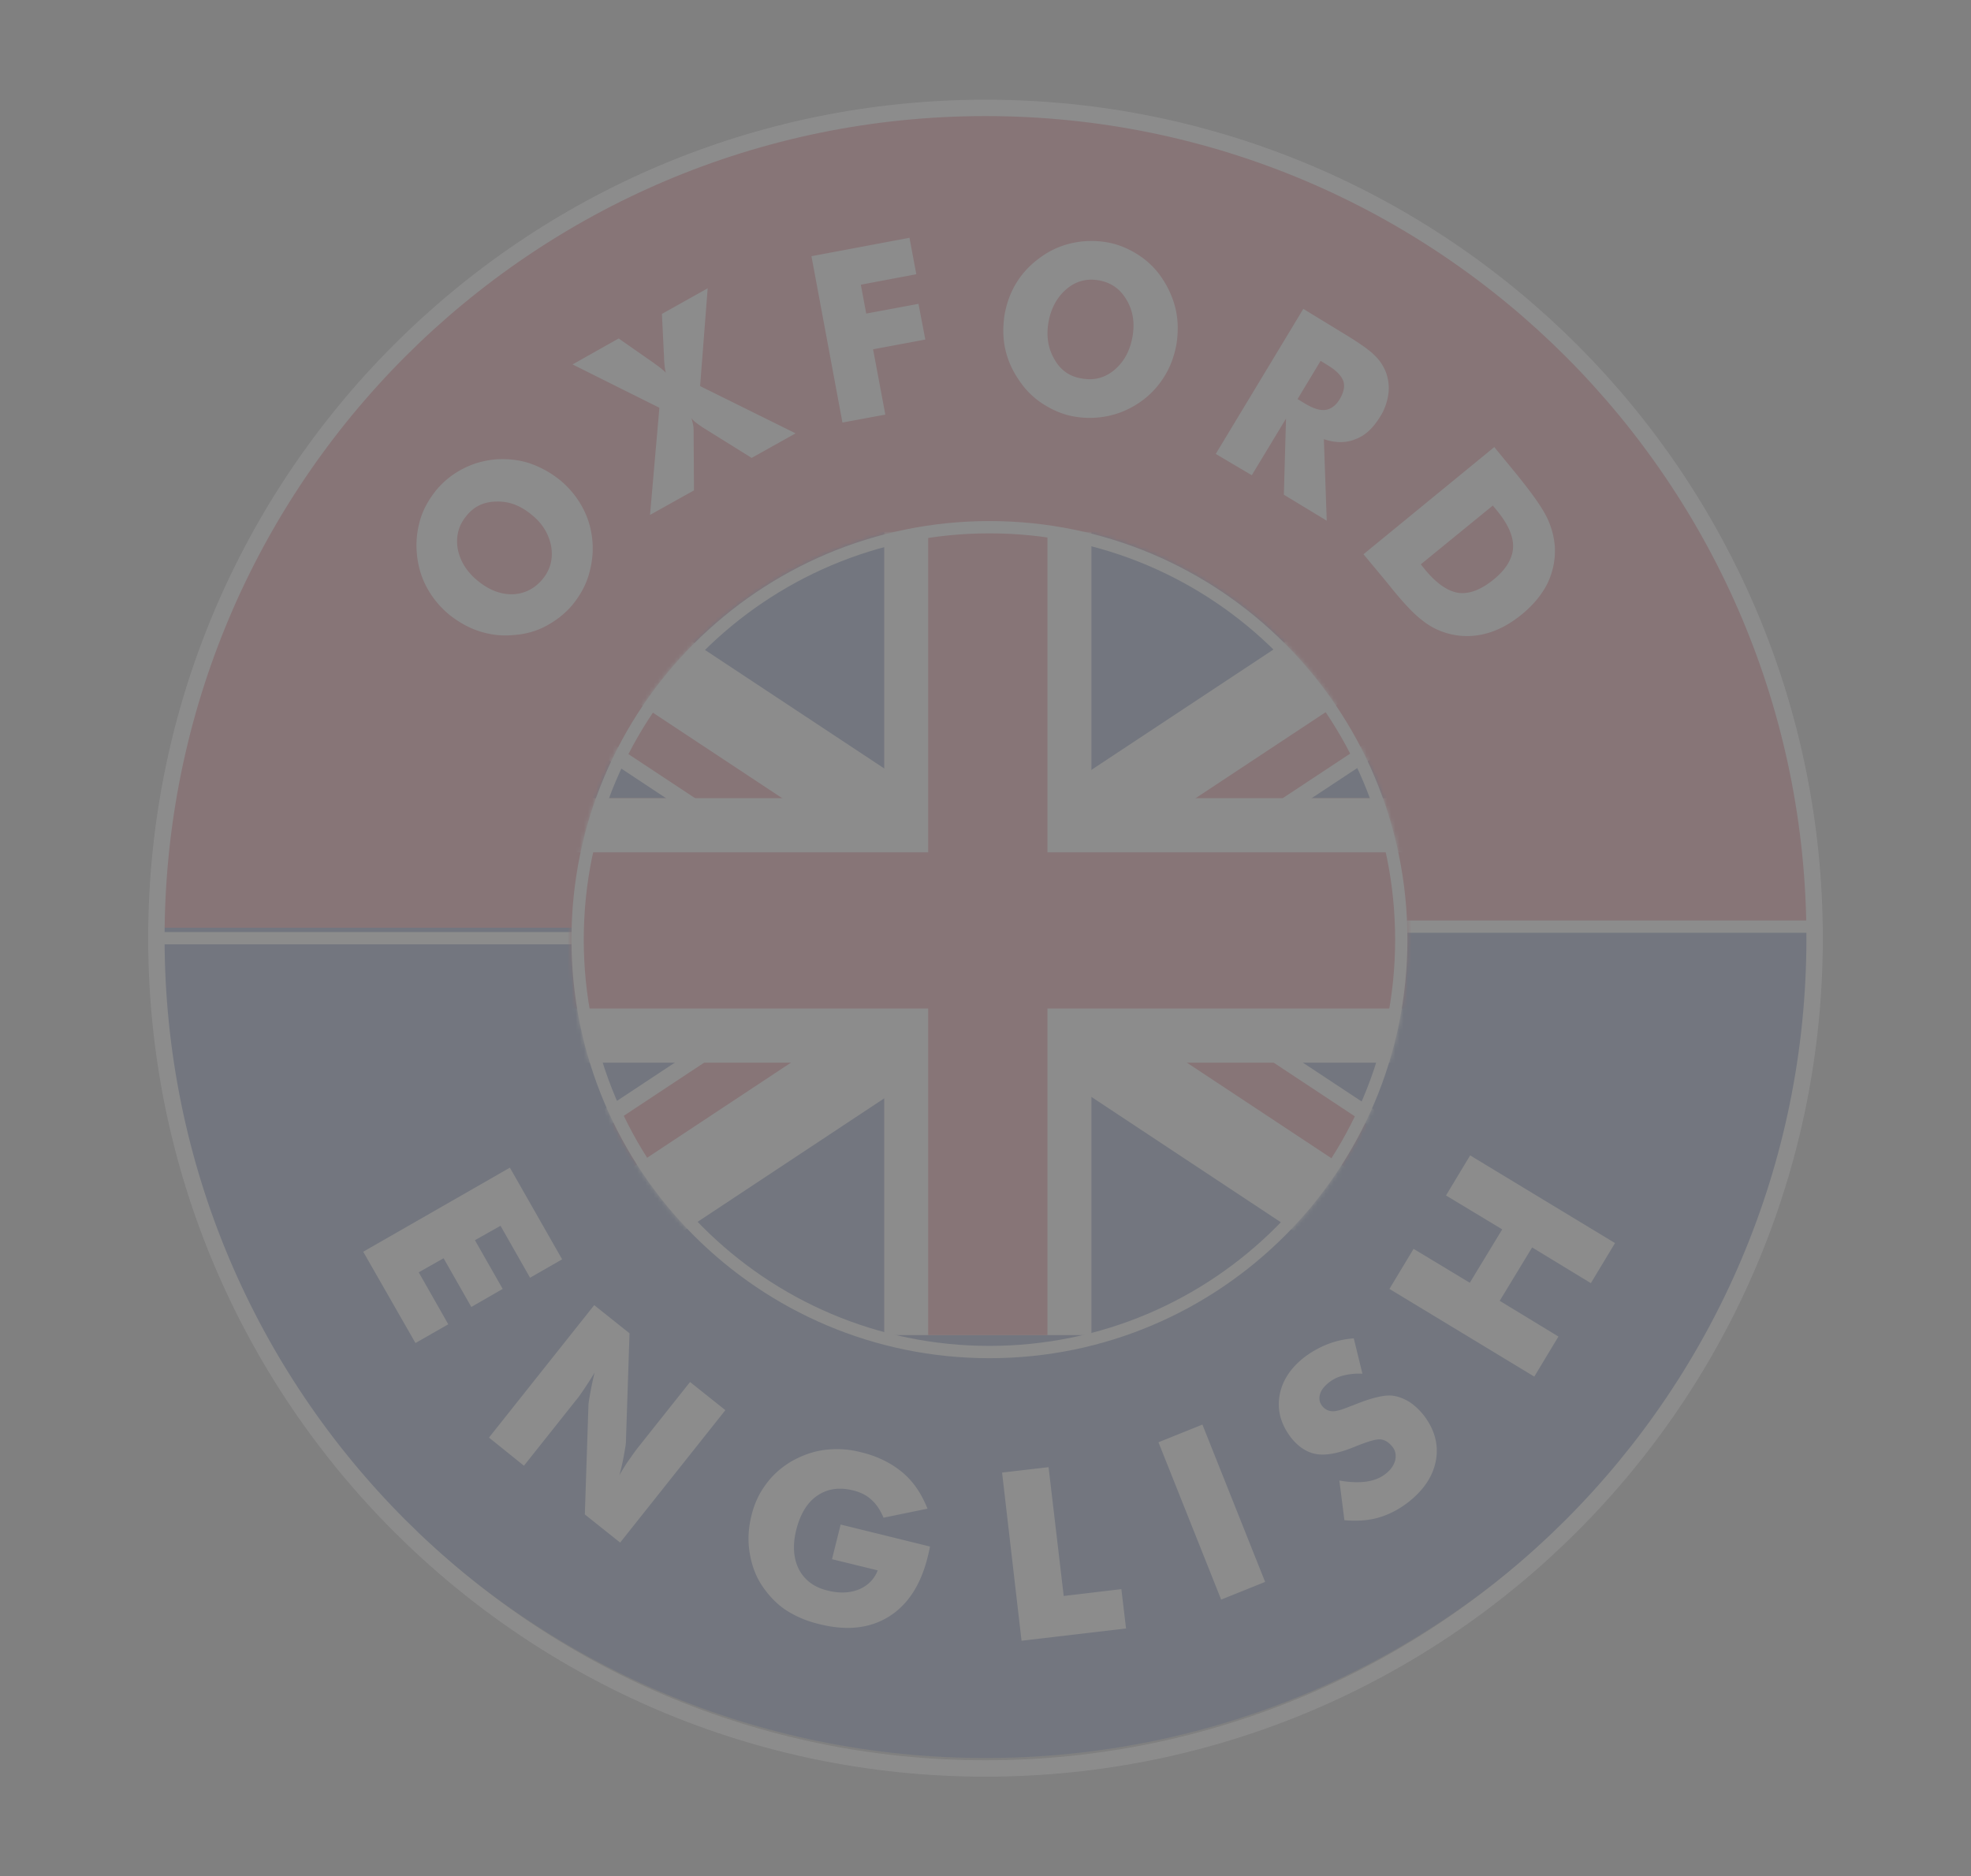 <svg width="481" height="458" fill="none" xmlns="http://www.w3.org/2000/svg"><rect width="100%" height="100%" fill="#808080" stroke="none"/><g opacity=".1"><path d="M442.837 229c0-111.946-90.572-202.665-202.336-202.665-111.765 0-202.337 90.719-202.337 202.665h404.673z" fill="#CD142B"/><path d="M38.164 226.446c0 111.946 90.572 202.665 202.337 202.665 111.764 0 202.336-90.719 202.336-202.665H38.164z" fill="#00237C"/><path d="M442.837 229c0 111.946-90.572 202.665-202.336 202.665-111.765 0-202.337-90.719-202.337-202.665S128.736 26.335 240.501 26.335c111.764 0 202.336 90.719 202.336 202.665z" stroke="#fff" stroke-width="4" stroke-miterlimit="10"/><path d="M38.164 229h114.139m175.865-2.819h114.666" stroke="#fff" stroke-width="3" stroke-miterlimit="10"/><path d="M136.823 117.318c2.287 1.938 4.045 4.14 5.364 6.606s2.111 5.109 2.375 8.015c.263 2.907-.088 5.637-.88 8.367-.791 2.731-2.198 5.109-3.957 7.311-1.846 2.202-4.045 3.875-6.507 5.196-2.462 1.322-5.188 2.026-8.002 2.202-2.902.265-5.628-.088-8.354-.969-2.638-.88-5.1-2.29-7.386-4.139-2.286-1.938-4.045-4.14-5.364-6.606s-2.111-5.196-2.374-8.103c-.264-2.818 0-5.549.791-8.279.791-2.731 2.198-5.109 3.957-7.311 1.847-2.202 3.957-3.875 6.507-5.196 2.55-1.321 5.188-2.026 8.002-2.29 2.814-.176 5.628.088 8.266.969 2.814.969 5.276 2.378 7.562 4.227zm-4.484 24.133c1.934-2.29 2.638-4.932 2.198-7.926-.528-2.995-2.022-5.637-4.748-7.839-2.638-2.202-5.452-3.347-8.53-3.259-3.078 0-5.54 1.145-7.386 3.435-1.935 2.29-2.639 4.932-2.199 7.927.528 2.994 2.111 5.637 4.749 7.839 2.726 2.29 5.539 3.435 8.529 3.435 2.99-.088 5.452-1.322 7.387-3.612zm27.347-52.758l.088.088c1.143.792 2.022 1.497 2.726 2.202-.264-.881-.352-1.938-.44-3.26v-.352l-.528-10.745 11.168-6.253-1.847 23.868 23.303 11.538-10.728 5.99-11.871-7.399c-.528-.352-1.055-.704-1.495-1.057a5.898 5.898 0 01-1.319-1.233c.176.617.352 1.321.44 1.85.088.528.088 1.145.088 1.761l.087 14.005-10.728 5.989 2.287-26.159-21.192-10.57 11.255-6.34 8.706 6.077zm45.904 14.445l-7.563-40.604 23.918-4.492 1.671 8.896-13.542 2.555 1.319 7.046 12.751-2.378 1.67 8.72-12.75 2.377 2.99 15.942-10.464 1.938zm81.511-19.113c-.528 2.906-1.495 5.549-2.99 7.927-1.495 2.378-3.341 4.404-5.716 6.077-2.374 1.673-4.924 2.818-7.65 3.435s-5.54.705-8.266.264c-2.814-.44-5.364-1.497-7.738-2.994a19.806 19.806 0 01-5.979-5.813c-1.671-2.379-2.814-4.933-3.43-7.663-.615-2.73-.615-5.549-.176-8.456.528-2.906 1.495-5.548 2.99-7.927 1.495-2.378 3.429-4.403 5.804-6.077a20.308 20.308 0 017.562-3.435 22.184 22.184 0 018.354-.264c2.814.44 5.364 1.497 7.738 2.995a19.806 19.806 0 015.979 5.813c1.583 2.378 2.726 4.932 3.342 7.662.616 2.73.616 5.55.176 8.456zm-23.039 8.367c2.99.529 5.628-.176 7.914-2.114 2.286-1.938 3.781-4.58 4.397-8.103.615-3.435.088-6.43-1.495-9.072-1.583-2.642-3.781-4.14-6.683-4.668-2.99-.528-5.628.176-7.914 2.114-2.286 1.938-3.781 4.668-4.397 8.015-.615 3.523-.088 6.518 1.407 9.072 1.495 2.73 3.781 4.316 6.771 4.756zm32.629 18.408l21.368-35.406 9.673 5.9c3.781 2.29 6.331 4.052 7.65 5.373 1.32 1.233 2.199 2.643 2.814 4.14.616 1.674.88 3.523.616 5.373s-.879 3.787-2.023 5.549c-1.67 2.73-3.605 4.58-5.979 5.46-2.286.969-4.924.969-7.738 0l.703 19.906-10.464-6.342.528-18.584-8.354 13.828-8.794-5.197zm19.962-13.387l1.758 1.057c2.023 1.233 3.693 1.761 5.012 1.585 1.319-.176 2.463-.969 3.43-2.466 1.055-1.762 1.407-3.259.967-4.58-.44-1.233-1.671-2.554-3.693-3.787l-1.847-1.145-5.627 9.336zm16.091 37.873l31.92-26.159 5.276 6.43c3.869 4.756 6.42 8.367 7.563 10.745 1.143 2.378 1.758 4.757 1.934 7.135.176 3.082-.439 6.077-1.758 8.895-1.407 2.819-3.518 5.373-6.332 7.663s-5.715 3.875-8.793 4.668c-2.99.793-6.068.793-9.057 0-2.287-.616-4.485-1.673-6.42-3.259-2.022-1.497-4.66-4.315-7.914-8.367l-1.143-1.409-5.276-6.342zm13.982 2.466l1.143 1.41c2.726 3.258 5.364 5.108 8.002 5.548 2.638.353 5.452-.704 8.529-3.17 3.078-2.466 4.661-5.109 4.837-7.751.176-2.642-1.055-5.637-3.781-8.984l-1.143-1.409-17.587 14.356zM88.64 305.538l35.79-20.522 12.75 22.372-7.826 4.492-7.21-12.683-6.244 3.523 6.771 11.89-7.65 4.404-6.771-11.891-6.068 3.435 7.211 12.684-8.002 4.58-12.75-22.284zm30.692 45.36l25.677-32.324 8.617 6.87-.879 26.511c0 .528-.176 1.497-.44 2.994a55.964 55.964 0 01-1.143 5.109c.88-1.497 1.671-2.819 2.462-3.875.792-1.145 1.407-2.026 2.111-2.907l12.662-15.942 8.618 6.87-25.677 32.324-8.617-6.87.879-26.599c0-.528.176-1.497.44-2.995.263-1.497.615-3.17 1.055-5.02-.88 1.497-1.759 2.819-2.462 3.875-.792 1.145-1.407 2.114-2.111 2.907l-12.662 15.942-8.53-6.87zm83.709 29.682l2.11-8.455 21.808 5.372c-.088.265-.088.617-.176.881-.088.352-.176.793-.352 1.497-1.671 6.87-4.836 11.803-9.497 14.709-4.66 2.907-10.288 3.523-16.971 1.85-3.342-.793-6.067-2.026-8.442-3.611-2.286-1.586-4.221-3.699-5.803-6.166-1.495-2.378-2.375-5.02-2.814-7.927-.44-2.906-.264-5.725.439-8.631.704-2.995 1.935-5.637 3.606-7.839 1.67-2.29 3.781-4.14 6.331-5.637 2.55-1.409 5.188-2.378 8.09-2.73a23.458 23.458 0 018.881.616c3.957.969 7.299 2.643 10.025 4.933s4.66 5.284 6.067 8.807l-10.728 2.202c-.791-1.849-1.758-3.347-2.989-4.404-1.232-1.145-2.726-1.849-4.573-2.29-3.342-.792-6.155-.352-8.618 1.322-2.462 1.673-4.133 4.491-5.1 8.279-.967 3.787-.703 7.046.616 9.688 1.407 2.643 3.693 4.404 7.034 5.197 2.814.704 5.364.616 7.563-.264 2.198-.881 3.781-2.467 4.66-4.669l-11.167-2.73zm46.254 19.906l-4.748-41.044 11.343-1.321 3.694 31.443 14.069-1.673 1.143 9.6-25.501 2.995zm48.715-10.042l-15.301-38.401 10.728-4.316 15.301 38.402-10.728 4.315zm28.844-29.065c2.462.44 4.661.528 6.595.264 1.847-.264 3.43-.881 4.749-1.937 1.231-.969 1.934-2.026 2.286-3.259.264-1.233.088-2.378-.704-3.347-.879-1.057-1.846-1.674-2.901-1.762-1.144-.088-3.078.529-5.98 1.674-3.957 1.673-7.123 2.29-9.497 1.937-2.374-.352-4.572-1.761-6.419-4.139-2.374-3.171-3.342-6.518-2.726-10.129.616-3.611 2.638-6.694 5.98-9.336a23.8 23.8 0 015.803-3.259c2.023-.793 4.133-1.233 6.331-1.409l2.111 8.631a15.817 15.817 0 00-4.661.441c-1.407.352-2.638.969-3.693 1.849-1.055.881-1.759 1.762-2.022 2.819-.264 1.057-.088 1.937.527 2.73.616.793 1.407 1.233 2.374 1.321.968.088 2.463-.352 4.573-1.233l.528-.176c4.484-1.85 7.738-2.642 9.76-2.378 1.407.176 2.726.705 4.045 1.497 1.231.793 2.462 1.938 3.518 3.259 2.638 3.435 3.693 7.134 2.989 11.01-.703 3.875-2.989 7.31-6.859 10.305-2.286 1.761-4.748 2.994-7.21 3.699-2.462.705-5.276.881-8.266.616l-1.231-9.688zm47.572-25.366l-35.35-21.403 5.892-9.776 13.717 8.279 7.915-13.035-13.718-8.28 5.891-9.776 35.35 21.403-5.892 9.776-14.333-8.719-7.914 13.035 14.333 8.72-5.891 9.776z" fill="#fff"/><mask id="a" maskUnits="userSpaceOnUse" x="139" y="127" width="205" height="205"><path d="M241.463 331.522c56.335 0 102.003-45.743 102.003-102.169 0-56.427-45.668-102.169-102.003-102.169s-102.004 45.742-102.004 102.169c0 56.426 45.669 102.169 102.004 102.169z" fill="#fff"/></mask><g mask="url(#a)"><path d="M216.488 129.826H95.138v65h121.35v-65z" fill="#00237C"/><path d="M128.466 129.826H95.139v20.434L257.64 257.713l39.57-16.294-168.745-111.593z" fill="#fff"/><path d="M95.139 131.499v14.092l164.7 108.863 6.42-9.776-171.12-113.179z" fill="#CD142B"/><path d="M387.435 129.826H266.086v65h121.349v-65z" fill="#00237C"/><path d="M354.193 129.826h33.327v20.434L224.93 257.713l-39.483-16.294 168.746-111.593z" fill="#fff"/><path d="M387.524 131.499v14.092L222.823 254.454l-6.419-9.776 171.12-113.179z" fill="#CD142B"/><path d="M387.435 260.796H266.086v65.001h121.349v-65.001z" fill="#00237C"/><path d="M354.193 325.885h33.327v-20.522L224.93 197.909l-39.483 16.294 168.746 111.682z" fill="#fff"/><path d="M387.524 324.124V310.12L222.823 201.168l-6.419 9.777 171.12 113.179z" fill="#CD142B"/><path d="M216.488 260.796H95.138v65.001h121.35v-65.001z" fill="#00237C"/><path d="M128.466 325.885H95.139v-20.522L257.64 197.909l39.57 16.294-168.745 111.682z" fill="#fff"/><path d="M95.139 324.124V310.12l164.7-108.952 6.42 9.777-171.12 113.179z" fill="#CD142B"/><path d="M387.52 194.826H266.347v-65h-50.563v65H95.139v64.561h120.645v66.498h50.563v-66.498H387.52v-64.561z" fill="#fff"/><path d="M387.52 208.038H255.619v-78.212h-29.107v78.212H95.139v38.137h131.373v79.71h29.107v-79.71H387.52v-38.137z" fill="#CD142B"/></g><path d="M341.966 229.353c0 55.6-44.999 100.669-100.503 100.669-55.505 0-100.504-45.069-100.504-100.669 0-55.601 44.999-100.669 100.504-100.669 55.504 0 100.503 45.068 100.503 100.669z" stroke="#fff" stroke-width="3"/></g></svg>
